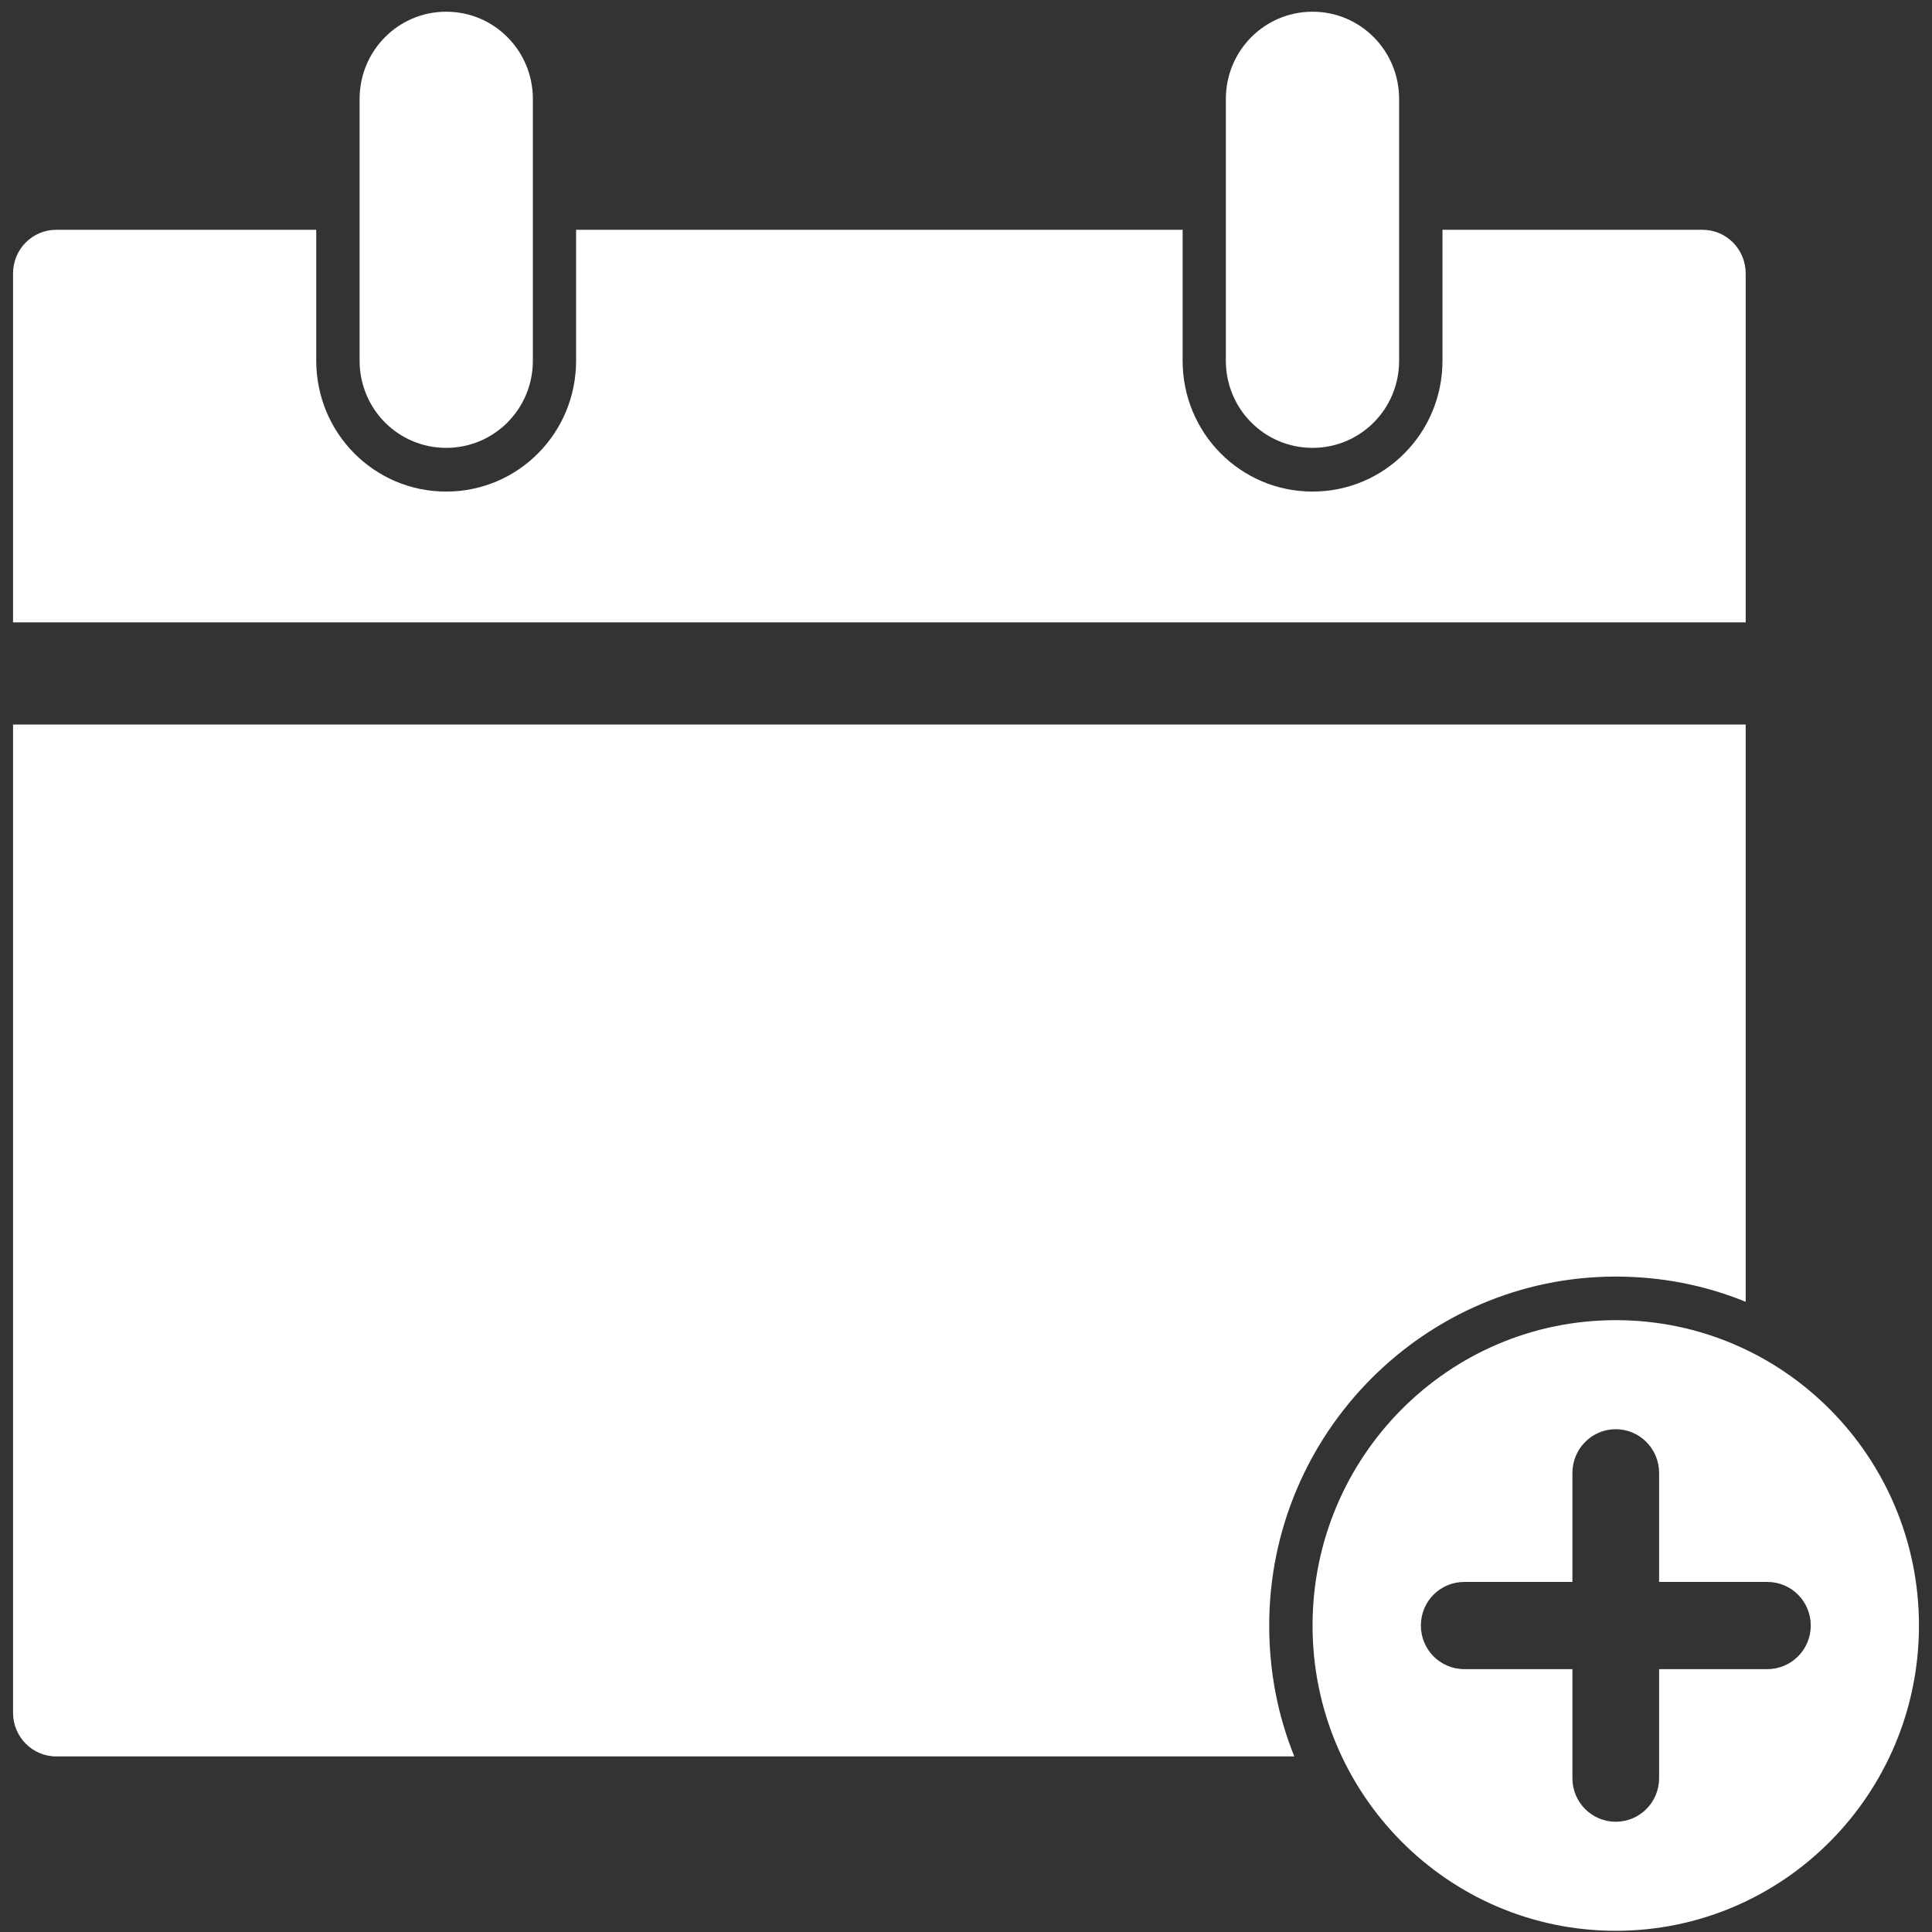 ﻿<?xml version="1.0" encoding="utf-8"?>
<svg version="1.1" xmlns:xlink="http://www.w3.org/1999/xlink" width="16px" height="16px" xmlns="http://www.w3.org/2000/svg">
  <rect width="100%" height="100%" fill="#333333" stroke="none"/>
  <g transform="matrix(1 0 0 1 -10 -7 )">
    <path d="M 4.413 0.82  C 4.413 0.42  4.093 0.097  3.695 0.097  C 3.298 0.097  2.978 0.42  2.978 0.82  L 2.978 2.987  C 2.978 3.387  3.298 3.709  3.695 3.709  C 4.093 3.709  4.413 3.387  4.413 2.987  L 4.413 0.82  Z M 11.587 0.82  C 11.587 0.42  11.267 0.097  10.87 0.097  C 10.472 0.097  10.152 0.42  10.152 0.82  L 10.152 2.987  C 10.152 3.387  10.472 3.709  10.87 3.709  C 11.267 3.709  11.587 3.387  11.587 2.987  L 11.587 0.82  Z M 2.619 1.903  L 0.466 1.903  C 0.268 1.903  0.108 2.064  0.108 2.265  L 0.108 5.154  L 14.457 5.154  L 14.457 2.265  C 14.457 2.064  14.297 1.903  14.099 1.903  L 11.946 1.903  L 11.946 2.987  C 11.946 3.587  11.466 4.071  10.87 4.071  C 10.274 4.071  9.794 3.587  9.794 2.987  L 9.794 1.903  L 4.771 1.903  L 4.771 2.987  C 4.771 3.587  4.291 4.071  3.695 4.071  C 3.099 4.071  2.619 3.587  2.619 2.987  L 2.619 1.903  Z M 14.457 6  L 0.108 6  L 0.108 14.184  C 0.108 14.384  0.268 14.546  0.466 14.546  L 10.719 14.546  C 10.583 14.211  10.511 13.845  10.511 13.462  C 10.511 11.87  11.8 10.572  13.381 10.572  C 13.761 10.572  14.125 10.645  14.457 10.781  L 14.457 6  Z M 15.892 13.462  C 15.892 12.066  14.768 10.933  13.381 10.933  C 11.994 10.933  10.87 12.066  10.87 13.462  C 10.87 14.858  11.994 15.99  13.381 15.99  C 14.768 15.99  15.892 14.858  15.892 13.462  Z M 13.022 12.198  C 13.022 11.998  13.183 11.836  13.381 11.836  C 13.579 11.836  13.74 11.998  13.74 12.198  L 13.74 13.101  L 14.637 13.101  C 14.835 13.101  14.996 13.262  14.996 13.462  C 14.996 13.661  14.835 13.823  14.637 13.823  L 13.74 13.823  L 13.74 14.726  C 13.74 14.926  13.579 15.087  13.381 15.087  C 13.183 15.087  13.022 14.926  13.022 14.726  L 13.022 13.823  L 12.126 13.823  C 11.927 13.823  11.767 13.661  11.767 13.462  C 11.767 13.262  11.927 13.101  12.126 13.101  L 13.022 13.101  L 13.022 12.198  Z " fill-rule="nonzero" fill="#ffffff" stroke="none" transform="matrix(1 0 0 1 10 7 )" />
  </g>
</svg>